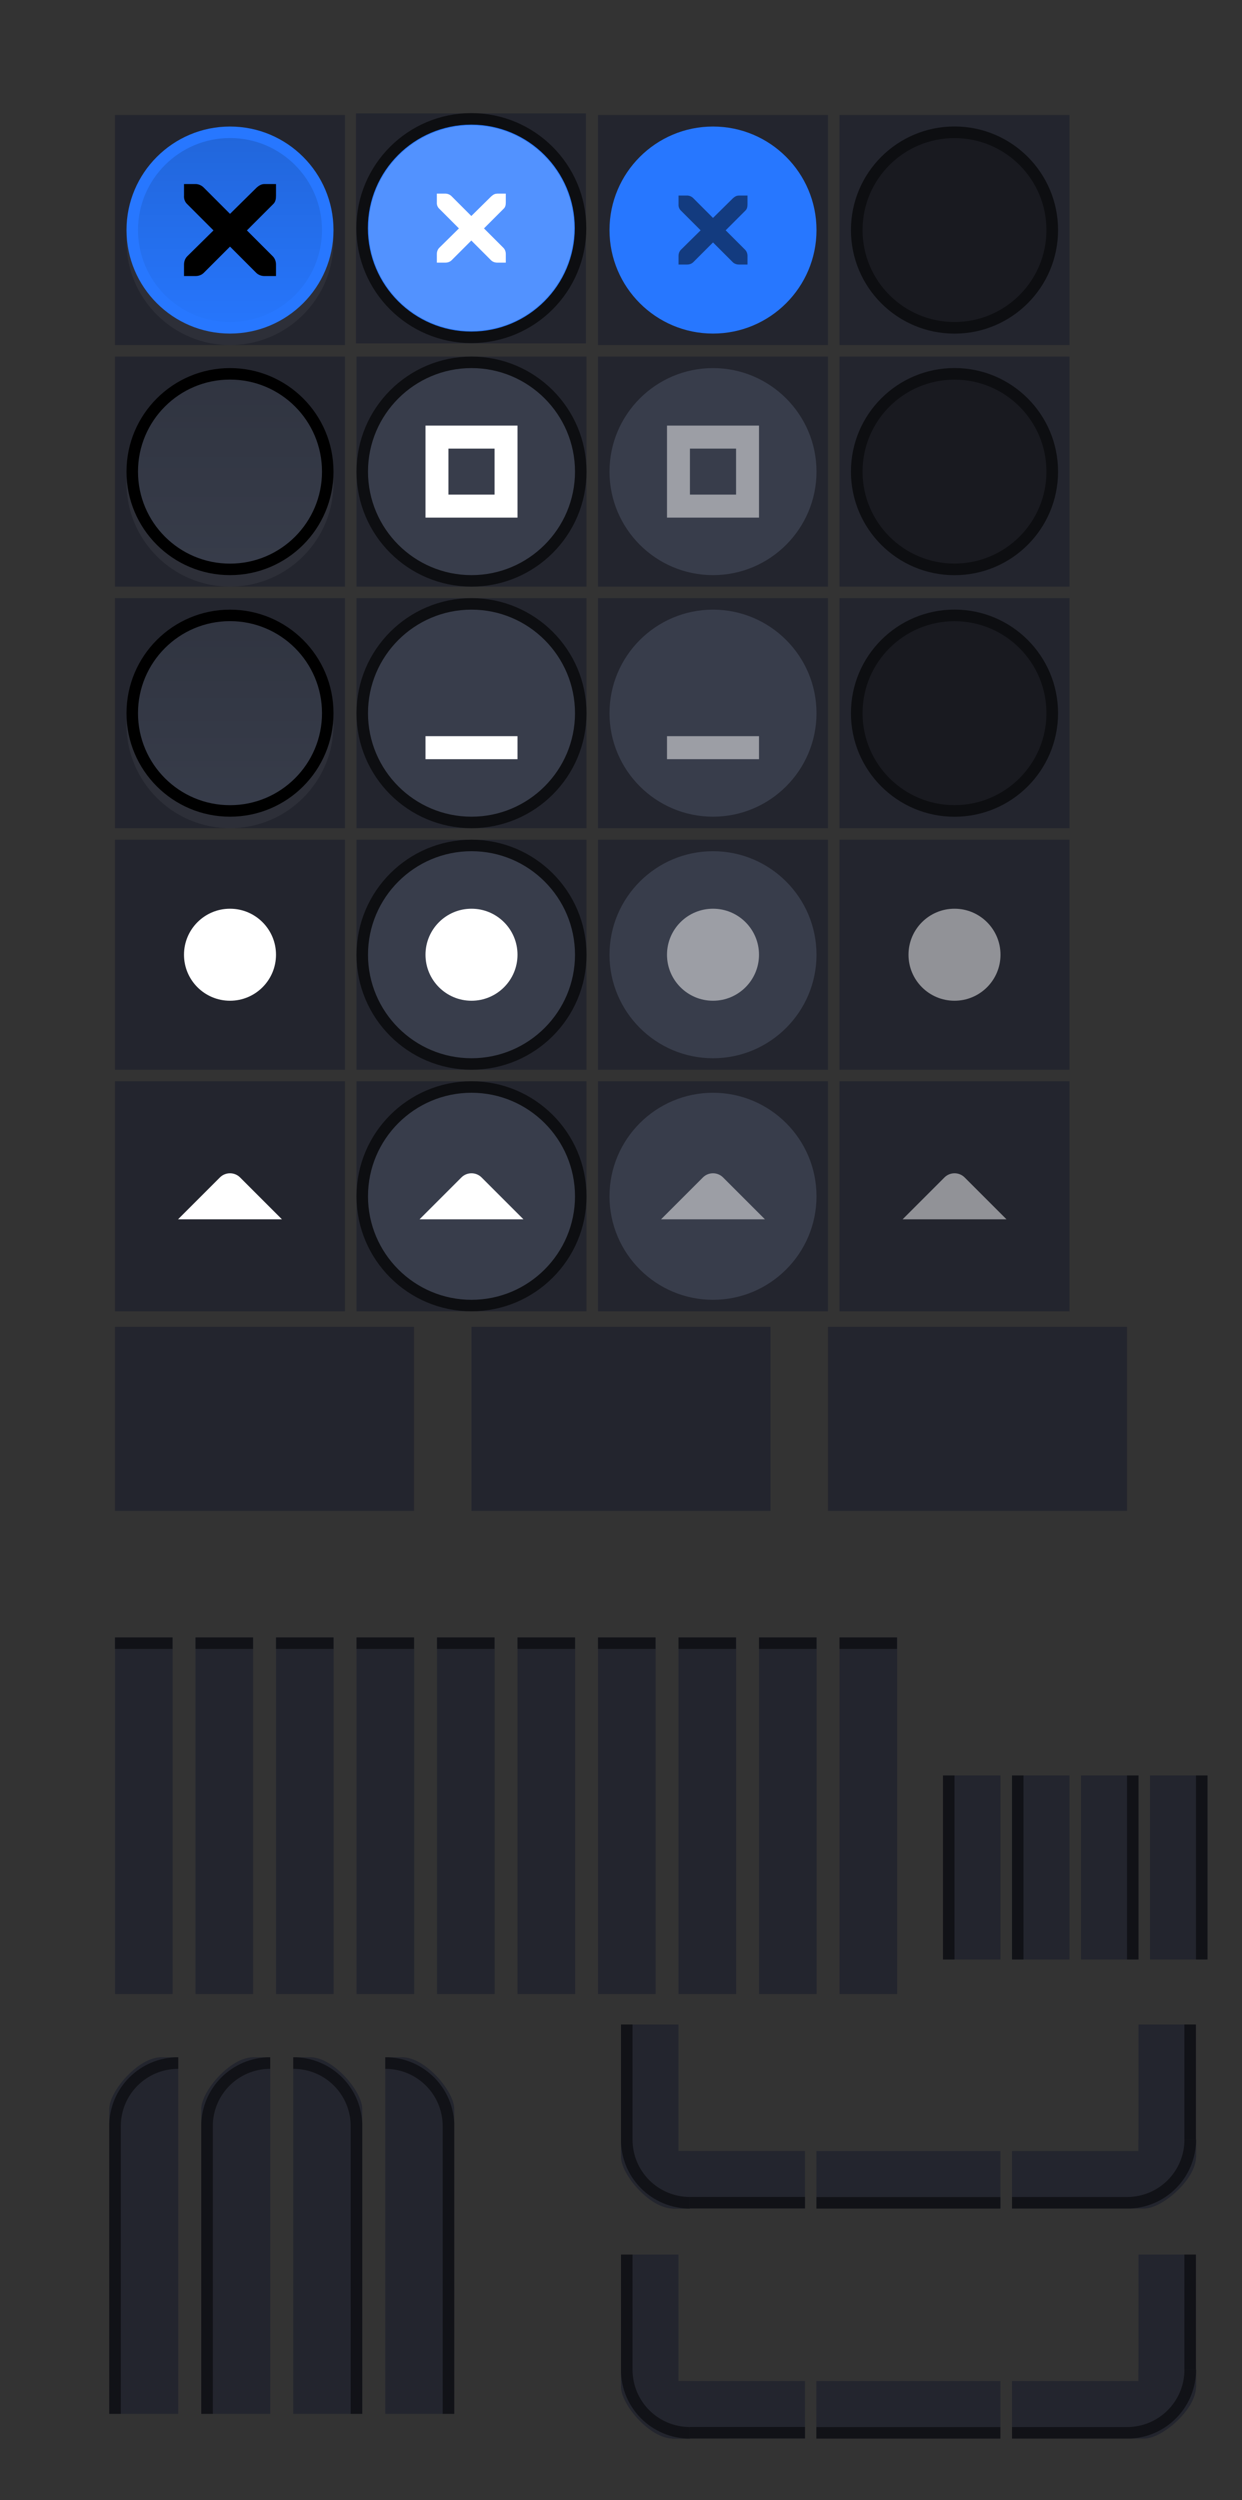 <svg version="1.1" viewBox="0 0 108 217.35" xmlns="http://www.w3.org/2000/svg" xmlns:xlink="http://www.w3.org/1999/xlink">
	<rect x="0" y="0" width="108" height="217.35" fill="#333333" stroke="none"/>
	<defs>
		<linearGradient id="linearGradient1078">
			<stop style="stop-opacity:.149" offset="0"/>
			<stop style="stop-opacity:0" offset="1"/>
		</linearGradient>
		<linearGradient id="linearGradient1387">
			<stop stop-color="#383d4b" offset="0"/>
			<stop stop-color="#383d4b" offset=".6"/>
			<stop stop-color="#13151a" offset="1"/>
		</linearGradient>
		<clipPath id="b">
			<rect x="109.41" y="196.63" width="16" height="16" opacity=".3"/>
		</clipPath>
		<clipPath id="a">
			<rect x="9.5" y="178.85" width="6" height="31" fill="#fff" opacity=".539"/>
		</clipPath>
		<radialGradient id="radialGradient1090-4-5" cx="19" cy="571.7" r="7.503" gradientTransform="matrix(1.423 -5.3748e-7 5.371e-7 1.423 57.973 -174.87)" gradientUnits="userSpaceOnUse" xlink:href="#linearGradient1387"/>
		<radialGradient id="radialGradient1090-7" cx="19" cy="571.7" r="7.503" gradientTransform="matrix(1.433 -5.4148e-7 5.4109e-7 1.433 -8.228 -213.91)" gradientUnits="userSpaceOnUse" xlink:href="#linearGradient1387"/>
		<radialGradient id="radialGradient1090-7-3" cx="19" cy="571.7" r="7.503" gradientTransform="matrix(1.433 -5.4148e-7 5.4109e-7 1.433 -8.228 -180.91)" gradientUnits="userSpaceOnUse" xlink:href="#linearGradient1387"/>
		<radialGradient id="radialGradient1090-4-5-6" cx="19" cy="571.7" r="7.503" gradientTransform="matrix(1.423 -5.3748e-7 5.371e-7 1.423 57.973 -207.87)" gradientUnits="userSpaceOnUse" xlink:href="#linearGradient1387"/>
		<linearGradient id="linearGradient1080" x1="19" x2="19" y1="562.36" y2="581.25" gradientUnits="userSpaceOnUse" xlink:href="#linearGradient1078"/>
		<linearGradient id="linearGradient1080-6" x1="19" x2="19" y1="562.36" y2="581.25" gradientTransform="translate(3e-7 33)" gradientUnits="userSpaceOnUse" xlink:href="#linearGradient1078"/>
		<linearGradient id="linearGradient1080-62" x1="19" x2="19" y1="562.36" y2="581.25" gradientTransform="translate(-2e-7 66)" gradientUnits="userSpaceOnUse" xlink:href="#linearGradient1078"/>
		<clipPath id="clipPath6191">
			<path d="m9.5 194.85v-16h16v5h-11v11z" style="stroke-linecap:round;stroke-linejoin:round;stroke-width:30.2"/>
		</clipPath>
	</defs>
	<rect id="menu-active" x="10" y="115.35" width="26" height="16" fill="#23252e"/>
	<use id="menu-pressed" transform="translate(31 -2.0352e-5)" width="100%" height="100%" fill="#ffffff" xlink:href="#menu-active"/>
	<use id="menu-inactive" transform="translate(62 -2.0352e-5)" width="100%" height="100%" fill="#ffffff" xlink:href="#menu-active"/>
	<g id="title-1-active" transform="translate(1.4109e-5 5.2093e-5)">
		<g id="" transform="matrix(.179 0 0 1 9.107 -415.01)">
			<rect x="5" y="557.36" width="28" height="31" fill="#23252e" style="stroke-width:1.01"/>
		</g>
		<rect x="10" y="142.35" width="5" height="1" opacity=".5"/>
	</g>
	<use id="title-2-active" transform="translate(7)" width="100%" height="100%" xlink:href="#title-1-active"/>
	<use id="title-3-active" transform="translate(14)" width="100%" height="100%" xlink:href="#title-1-active"/>
	<use id="title-4-active" transform="translate(21)" width="100%" height="100%" xlink:href="#title-1-active"/>
	<use id="title-5-active" transform="translate(28)" width="100%" height="100%" xlink:href="#title-1-active"/>
	<use id="title-1-inactive" transform="translate(35)" width="100%" height="100%" xlink:href="#title-1-active"/>
	<use id="title-2-inactive" transform="translate(42)" width="100%" height="100%" xlink:href="#title-1-active"/>
	<use id="title-3-inactive" transform="translate(49)" width="100%" height="100%" xlink:href="#title-1-active"/>
	<use id="title-4-inactive" transform="translate(56)" width="100%" height="100%" xlink:href="#title-1-active"/>
	<use id="title-5-inactive" transform="translate(63)" width="100%" height="100%" xlink:href="#title-1-active"/>
	<g id="top-left-active" transform="translate(1.4109e-5 5.2093e-5)" clip-path="url(#a)">
		<path d="m14 178.85h19.5c3.324 0 6 2.676 6 6v27c0 3.324-2.676 6-6 6h-18c-3.324 0-6-2.676-6-6l-1.41e-5 -28.5c-8e-7 -1.557 2.534-4.5 4.5-4.5z" style="fill:#23252e;stroke-width:1.01"/>
		<path d="m15.5 179.35c3.047 0 5.5 2.453 5.5 5.5v27c0 3.047-2.453 5.5-5.5 5.5s-5.5-2.453-5.5-5.5v-27c0-3.047 2.453-5.5 5.5-5.5z" style="fill:none;opacity:.5;stroke-linecap:square;stroke-width:1.01;stroke:#000"/>
	</g>
	<rect x="9.5" y="178.85" width="7" height="28" fill="none"/>
	<use id="top-left-inactive" transform="translate(8)" width="100%" height="100%" fill="#ffffff" xlink:href="#top-left-active"/>
	<use id="top-right-active" transform="matrix(-1 0 0 1 41 0)" width="100%" height="100%" fill="#ffffff" xlink:href="#top-left-active"/>
	<use id="top-right-inactive" transform="matrix(-1 0 0 1 49 0)" width="100%" height="100%" fill="#ffffff" xlink:href="#top-left-active"/>
	<g id="left-active" transform="translate(25.281 -32.49)">
		<rect x="56.719" y="186.84" width="5" height="16" fill="#23252e" style="stroke-width:1.01"/>
		<rect transform="scale(-1,1)" x="-57.719" y="186.84" width="1" height="16" opacity=".5"/>
	</g>
	<use id="left-inactive" transform="translate(6)" width="100%" height="100%" xlink:href="#left-active"/>
	<use id="right-active" transform="matrix(-1 0 0 1 181 0)" width="100%" height="100%" xlink:href="#left-active"/>
	<use id="right-inactive" transform="matrix(-1 0 0 1 187 0)" width="100%" height="100%" xlink:href="#left-active"/>
	<use id="bottom-active" transform="rotate(-90 95.324 178.68)" width="100%" height="100%" xlink:href="#left-active"/>
	<use id="bottom-inactive" transform="rotate(-90 105.32 188.68)" width="100%" height="100%" xlink:href="#left-active"/>
	<g id="bottom-left-active" transform="translate(-55.41 -20.63)" clip-path="url(#b)">
		<path transform="translate(55.408,19.279)" d="m58.447 193.35h13.555l-0.003-4.999-13.553-1e-3z" fill="#23252e" style="fill:#23252e;stroke-width:1.01"/>
		<path d="m113.92 212.62 12.429-9.9e-4v-0.999l-12.429-1e-5z" opacity=".5"/>
		<use transform="matrix(1,0,0,-1,99.908,391.48)" width="100%" height="100%" clip-path="url(#clipPath6191)" fill="#ffffff" xlink:href="#top-left-active"/>
	</g>
	<use id="bottom-right-active" transform="rotate(-90 79 167)" width="100%" height="100%" xlink:href="#bottom-left-active"/>
	<use id="bottom-right-inactive" transform="rotate(-90 89 177)" width="100%" height="100%" xlink:href="#bottom-left-active"/>
	<use id="bottom-left-inactive" transform="translate(3.3789e-7 20)" width="100%" height="100%" xlink:href="#bottom-left-active"/>
	<g id="close-active" transform="translate(1 -551.36)">
		<rect x="9" y="561.36" width="20" height="20" fill="#23252e" stroke-width=".714"/>
		<path d="m19 563.36c-4.964 0-9 4.036-9 9 0 4.964 4.036 9 9 9s9-4.036 9-9-4.036-9-9-9z" color="#000000" color-rendering="auto" dominant-baseline="auto" fill="#2777ff" image-rendering="auto" shape-rendering="auto" solid-color="#000000" stop-color="#000000" style="fill:#fff;opacity:.05;stroke-width:1.01"/>
		<path d="m19 562.36c-4.964 0-9 4.036-9 9 0 4.964 4.036 9 9 9s9-4.036 9-9-4.036-9-9-9z" color="#000000" color-rendering="auto" dominant-baseline="auto" fill="#2777ff" image-rendering="auto" shape-rendering="auto" solid-color="#000000" stop-color="#000000" style="stroke-width:1.01"/>
		<path d="m15.003 567.36h1c0.011-1.4e-4 0.021-4.8e-4 0.031 0 0.255 0.011 0.51 0.129 0.687 0.312l2.28 2.281 2.312-2.281c0.266-0.231 0.447-0.305 0.687-0.312h1v1c0 0.286-0.034 0.551-0.25 0.75l-2.28 2.281 2.249 2.25c0.188 0.188 0.281 0.453 0.281 0.719v1h-1c-0.265-1e-5 -0.53-0.093-0.719-0.281l-2.28-2.281-2.28 2.281c-0.188 0.188-0.453 0.281-0.719 0.281h-1v-1c0-0.265 0.093-0.531 0.281-0.719l2.28-2.25-2.28-2.281c-0.211-0.195-0.303-0.469-0.281-0.75v-1z" color="#bebebe" enable-background="new" stroke-width="1.333"/>
		<path d="m19 563.36c-4.412 0-8 3.588-8 8 0 4.412 3.588 8 8 8s8-3.588 8-8-3.588-8-8-8z" color="#000000" color-rendering="auto" dominant-baseline="auto" fill="#2777ff" image-rendering="auto" shape-rendering="auto" solid-color="#000000" stop-color="#000000" style="fill:url(#linearGradient1080);stroke-width:.889"/>
	</g>
	<g id="close-prelight" transform="matrix(1.057 0 0 1.057 -13.977 -584.07)">
		<rect x="42.51" y="561.9" width="18.917" height="18.917" fill="#23252e" stroke-width=".676"/>
		<path d="m51.998 562.35c-4.959 0-8.985 4.026-8.985 8.985s4.026 8.985 8.985 8.985c4.959 0 8.985-4.026 8.985-8.985s-4.026-8.985-8.985-8.985z" color="#000000" color-rendering="auto" dominant-baseline="auto" fill="#2777ff" image-rendering="auto" shape-rendering="auto" solid-color="#000000" stop-color="#000000" style="stroke-width:.946;stroke:#0d0e11"/>
		<path d="m51.998 562.88c-4.667 0-8.457 3.79-8.457 8.457s3.789 8.457 8.457 8.457 8.457-3.79 8.457-8.457-3.789-8.457-8.457-8.457z" color="#000000" color-rendering="auto" dominant-baseline="auto" fill="#fff" image-rendering="auto" opacity=".1" shape-rendering="auto" solid-color="#000000" stop-color="#000000" style="fill:#fff;opacity:.2"/>
		<path d="m49.163 568.5h0.709c0.008-9e-5 0.015-3.3e-4 0.022 0 0.181 8e-3 0.362 0.091 0.487 0.222l1.617 1.618 1.64-1.618c0.188-0.164 0.317-0.217 0.487-0.222h0.709v0.709c0 0.203-0.024 0.391-0.177 0.532l-1.617 1.618 1.595 1.596c0.133 0.133 0.199 0.322 0.199 0.51v0.709h-0.709c-0.188-1e-5 -0.376-0.066-0.51-0.2l-1.617-1.618-1.617 1.618c-0.133 0.134-0.322 0.2-0.51 0.2h-0.709v-0.709c0-0.188 0.066-0.376 0.199-0.51l1.617-1.596-1.617-1.618c-0.149-0.138-0.215-0.333-0.199-0.532v-0.709z" color="#bebebe" enable-background="new" fill="#fff" stroke-width="1.092"/>
	</g>
	<g id="close-pressed" transform="translate(-23 -551.36)">
		<rect x="75" y="561.36" width="20" height="20" fill="#23252e" stroke-width=".714"/>
		<path d="m85 562.36c-4.964 0-9 4.036-9 9s4.036 9 9 9 9-4.036 9-9-4.036-9-9-9z" color="#000000" color-rendering="auto" dominant-baseline="auto" fill="#2777ff" image-rendering="auto" shape-rendering="auto" solid-color="#000000" stop-color="#000000" style="stroke-width:1.01"/>
		<path d="m82.002 568.36h0.75c8e-3 -9e-5 0.016-3.5e-4 0.023 0 0.191 8e-3 0.382 0.096 0.515 0.234l1.71 1.711 1.734-1.711c0.199-0.173 0.335-0.229 0.515-0.234h0.75v0.75c0 0.215-0.026 0.413-0.187 0.562l-1.71 1.711 1.687 1.687c0.141 0.141 0.211 0.34 0.211 0.539v0.75h-0.75c-0.199 0-0.398-0.07-0.539-0.211l-1.71-1.711-1.71 1.711c-0.141 0.141-0.34 0.211-0.539 0.211h-0.75v-0.75c0-0.199 0.07-0.398 0.211-0.539l1.71-1.687-1.71-1.711c-0.158-0.146-0.227-0.352-0.211-0.562v-0.75z" color="#bebebe" enable-background="new" opacity=".5" stroke-width="1.155"/>
	</g>
	<g id="close-inactive" transform="translate(-35 -551.36)">
		<rect x="108" y="561.36" width="20" height="20" fill="#23252e" stroke-width=".714"/>
		<path d="m118 562.86c-4.694 0-8.5 3.806-8.5 8.5 0 4.694 3.806 8.5 8.5 8.5s8.5-3.806 8.5-8.5-3.806-8.5-8.5-8.5z" fill="#191a20" stroke="#0e0f12" style="fill:#191a20;stroke-width:1.01;stroke:#0d0e11"/>
	</g>
	<g id="maximize-active" transform="translate(1 -563.36)">
		<rect x="9" y="594.36" width="20" height="20" fill="#23252e" stroke-width=".714"/>
		<path d="m19 596.36c-4.964 0-9 4.036-9 9 0 4.964 4.036 9 9 9s9-4.036 9-9-4.036-9-9-9z" color="#000000" color-rendering="auto" dominant-baseline="auto" fill="#2777ff" image-rendering="auto" shape-rendering="auto" solid-color="#000000" stop-color="#000000" style="fill:#fff;opacity:.05;stroke-width:1.01"/>
		<path d="m19 595.86c-4.694 0-8.5 3.806-8.5 8.5 0 4.694 3.806 8.5 8.5 8.5s8.5-3.806 8.5-8.5-3.806-8.5-8.5-8.5z" fill="url(#radialGradient1090-7)" stroke="#020202" style="fill:#383d4b;stroke:#000"/>
		<path d="m19 596.36c-4.412 0-8 3.588-8 8 0 4.412 3.588 8 8 8s8-3.588 8-8-3.588-8-8-8z" color="#000000" color-rendering="auto" dominant-baseline="auto" fill="#2777ff" image-rendering="auto" shape-rendering="auto" solid-color="#000000" stop-color="#000000" style="fill:url(#linearGradient1080-6);stroke-width:.889"/>
	</g>
	<g id="maximize-prelight" transform="translate(-11 -563.36)">
		<rect x="42" y="594.36" width="20" height="20" fill="#23252e" stroke-width=".714"/>
		<path d="m52 594.86c-5.24 0-9.5 4.26-9.5 9.5 0 5.24 4.26 9.5 9.5 9.5s9.5-4.26 9.5-9.5-4.26-9.5-9.5-9.5z" color="#000000" color-rendering="auto" dominant-baseline="auto" fill="#383d4b" image-rendering="auto" shape-rendering="auto" solid-color="#000000" stop-color="#000000" style="stroke:#0d0e11"/>
		<path d="m48 600.36v8h8v-8zm1.994 2h4.012v4h-4.012z" color="#000000" color-rendering="auto" dominant-baseline="auto" fill="#fff" image-rendering="auto" shape-rendering="auto" solid-color="#000000" style="stroke-width:1.01"/>
	</g>
	<g id="maximize-pressed" transform="translate(-23 -563.36)">
		<rect x="75" y="594.36" width="20" height="20" fill="#23252e" stroke-width=".714"/>
		<path d="m85 595.36c-4.964 0-9 4.036-9 9s4.036 9 9 9 9-4.036 9-9-4.036-9-9-9z" color="#000000" color-rendering="auto" dominant-baseline="auto" fill="url(#radialGradient1090-4-5-6)" image-rendering="auto" shape-rendering="auto" solid-color="#000000" stop-color="#000000" style="fill:#383d4b;stroke-width:1.01"/>
		<path d="m81 600.36v8h8v-8zm1.994 2h4.012v4h-4.012z" color="#000000" color-rendering="auto" dominant-baseline="auto" fill="#fff" image-rendering="auto" shape-rendering="auto" solid-color="#000000" style="fill:#fff;opacity:.5;stroke-width:1.01"/>
	</g>
	<g id="maximize-inactive" transform="translate(-35 -563.36)">
		<rect x="108" y="594.36" width="20" height="20" fill="#23252e" stroke-width=".714"/>
		<path d="m118 595.86c-4.694 0-8.5 3.806-8.5 8.5 0 4.694 3.806 8.5 8.5 8.5s8.5-3.806 8.5-8.5-3.806-8.5-8.5-8.5z" fill="#191a20" stroke="#0e0f12" style="fill:#191a20;stroke-width:1.01;stroke:#0d0e11"/>
	</g>
	<g id="hide-active" transform="translate(1 -575.36)">
		<rect x="9" y="627.36" width="20" height="20" fill="#23252e" stroke-width=".714"/>
		<path d="m19 629.36c-4.964 0-9 4.036-9 9 0 4.964 4.036 9 9 9s9-4.036 9-9-4.036-9-9-9z" color="#000000" color-rendering="auto" dominant-baseline="auto" fill="#2777ff" image-rendering="auto" shape-rendering="auto" solid-color="#000000" stop-color="#000000" style="fill:#fff;opacity:.05;stroke-width:1.01"/>
		<path d="m19 628.86c-4.694 0-8.5 3.806-8.5 8.5 0 4.694 3.806 8.5 8.5 8.5s8.5-3.806 8.5-8.5-3.806-8.5-8.5-8.5z" fill="url(#radialGradient1090-7-3)" stroke="#020202" style="fill:#383d4b;stroke:#000"/>
		<path d="m19 629.36c-4.412 0-8 3.588-8 8 0 4.412 3.588 8 8 8s8-3.588 8-8-3.588-8-8-8z" color="#000000" color-rendering="auto" dominant-baseline="auto" fill="#2777ff" image-rendering="auto" shape-rendering="auto" solid-color="#000000" stop-color="#000000" style="fill:url(#linearGradient1080-62);stroke-width:.889"/>
	</g>
	<g id="hide-prelight" transform="translate(-11 -575.36)">
		<rect x="42" y="627.36" width="20" height="20" fill="#23252e" stroke-width=".714"/>
		<path d="m52 627.86c-5.24 0-9.5 4.26-9.5 9.5 0 5.24 4.26 9.5 9.5 9.5s9.5-4.26 9.5-9.5-4.26-9.5-9.5-9.5z" color="#000000" color-rendering="auto" dominant-baseline="auto" fill="#383d4b" image-rendering="auto" shape-rendering="auto" solid-color="#000000" stop-color="#000000" style="stroke:#0d0e11"/>
		<path d="m48 639.36v2h8v-2" color="#000000" color-rendering="auto" dominant-baseline="auto" fill="#fff" image-rendering="auto" shape-rendering="auto" solid-color="#000000" style="stroke-width:1.01"/>
	</g>
	<g id="hide-pressed" transform="translate(-23 -575.36)">
		<rect x="75" y="627.36" width="20" height="20" fill="#23252e" stroke-width=".714"/>
		<path d="m85 628.36c-4.964 0-9 4.036-9 9s4.036 9 9 9 9-4.036 9-9-4.036-9-9-9z" color="#000000" color-rendering="auto" dominant-baseline="auto" fill="url(#radialGradient1090-4-5)" image-rendering="auto" shape-rendering="auto" solid-color="#000000" stop-color="#000000" style="fill:#383d4b;stroke-width:1.01"/>
		<path d="m81 639.36v2h8v-2" color="#000000" color-rendering="auto" dominant-baseline="auto" fill="#fff" image-rendering="auto" shape-rendering="auto" solid-color="#000000" style="fill:#fff;opacity:.5;stroke-width:1.01"/>
	</g>
	<g id="hide-inactive" transform="translate(-35 -575.36)">
		<rect x="108" y="627.36" width="20" height="20" fill="#23252e" stroke-width=".714"/>
		<path d="m118 628.86c-4.694 0-8.5 3.806-8.5 8.5 0 4.694 3.806 8.5 8.5 8.5s8.5-3.806 8.5-8.5-3.806-8.5-8.5-8.5z" fill="#191a20" stroke="#0e0f12" style="fill:#191a20;stroke-width:1.01;stroke:#0d0e11"/>
	</g>
	<g id="stick-active" transform="translate(1 -521.36)">
		<rect x="9" y="594.36" width="20" height="20" fill="#23252e" stroke-width=".714"/>
		<circle cx="19" cy="604.36" r="4" fill="#fff"/>
	</g>
	<g id="stick-prelight" transform="translate(-11 -521.36)">
		<rect x="42" y="594.36" width="20" height="20" fill="#23252e" stroke-width=".714"/>
		<path d="m52 594.86c-5.24 0-9.5 4.26-9.5 9.5 0 5.24 4.26 9.5 9.5 9.5s9.5-4.26 9.5-9.5-4.26-9.5-9.5-9.5z" color="#000000" color-rendering="auto" dominant-baseline="auto" fill="#383d4b" image-rendering="auto" shape-rendering="auto" solid-color="#000000" stop-color="#000000" style="stroke:#0d0e11"/>
		<circle cx="52" cy="604.36" r="4" fill="#fff" style="stroke-width:1.01"/>
	</g>
	<g id="stick-pressed" transform="translate(-23 -521.36)">
		<rect x="75" y="594.36" width="20" height="20" fill="#23252e" stroke-width=".714"/>
		<path d="m85 595.36c-4.964 0-9 4.036-9 9s4.036 9 9 9 9-4.036 9-9-4.036-9-9-9z" color="#000000" color-rendering="auto" dominant-baseline="auto" fill="url(#radialGradient1090-4-5-6)" image-rendering="auto" shape-rendering="auto" solid-color="#000000" stop-color="#000000" style="fill:#383d4b;stroke-width:1.01"/>
		<circle cx="85" cy="604.36" r="4" fill="#fff" style="fill:#fff;opacity:.5;stroke-width:1.01"/>
	</g>
	<g id="stick-inactive" transform="translate(-35 -521.36)">
		<rect x="108" y="594.36" width="20" height="20" fill="#23252e" stroke-width=".714"/>
		<circle cx="118" cy="604.36" r="4" fill="#fff" opacity=".5"/>
	</g>
	<g id="shade-active" transform="translate(1 -533.36)">
		<rect x="8.999" y="627.36" width="20" height="20" fill="#23252e" stroke-width=".714"/>
		<path d="m23.515 639.36-3.638-3.638c-0.483-0.483-1.272-0.483-1.755 0l-3.638 3.638h9.031" fill="#fff" fill-rule="evenodd" stroke-width="1.515"/>
	</g>
	<g id="shade-prelight" transform="translate(-11 -533.36)">
		<rect x="42" y="627.36" width="20" height="20" fill="#23252e" stroke-width=".714"/>
		<path d="m52 627.86c-5.24 0-9.5 4.26-9.5 9.5 0 5.24 4.26 9.5 9.5 9.5s9.5-4.26 9.5-9.5-4.26-9.5-9.5-9.5z" color="#000000" color-rendering="auto" dominant-baseline="auto" fill="#383d4b" image-rendering="auto" shape-rendering="auto" solid-color="#000000" stop-color="#000000" style="stroke:#0d0e11"/>
		<path d="m56.515 639.36-3.638-3.638c-0.483-0.483-1.272-0.483-1.755 0l-3.638 3.638h9.031" fill="#fff" fill-rule="evenodd" stroke-width="1.515"/>
	</g>
	<g id="shade-pressed" transform="translate(-23 -533.36)">
		<rect x="75" y="627.36" width="20" height="20" fill="#23252e" stroke-width=".714"/>
		<path d="m85 628.36c-4.964 0-9 4.036-9 9s4.036 9 9 9 9-4.036 9-9-4.036-9-9-9z" color="#000000" color-rendering="auto" dominant-baseline="auto" fill="url(#radialGradient1090-4-5)" image-rendering="auto" shape-rendering="auto" solid-color="#000000" stop-color="#000000" style="fill:#383d4b;stroke-width:1.01"/>
		<path d="m89.515 639.36-3.638-3.638c-0.483-0.483-1.272-0.483-1.755 0l-3.638 3.638h9.031" fill="#fff" fill-rule="evenodd" stroke-width="1.515" style="fill:#fff;opacity:.5"/>
	</g>
	<g id="shade-inactive" transform="translate(-35 -533.36)">
		<rect x="108" y="627.36" width="20" height="20" fill="#23252e" stroke-width=".714"/>
		<path d="m122.52 639.36-3.638-3.638c-0.483-0.483-1.272-0.483-1.755 0l-3.638 3.638h9.031" fill="#fff" fill-rule="evenodd" opacity=".5" stroke-width="1.515"/>
	</g>
</svg>
